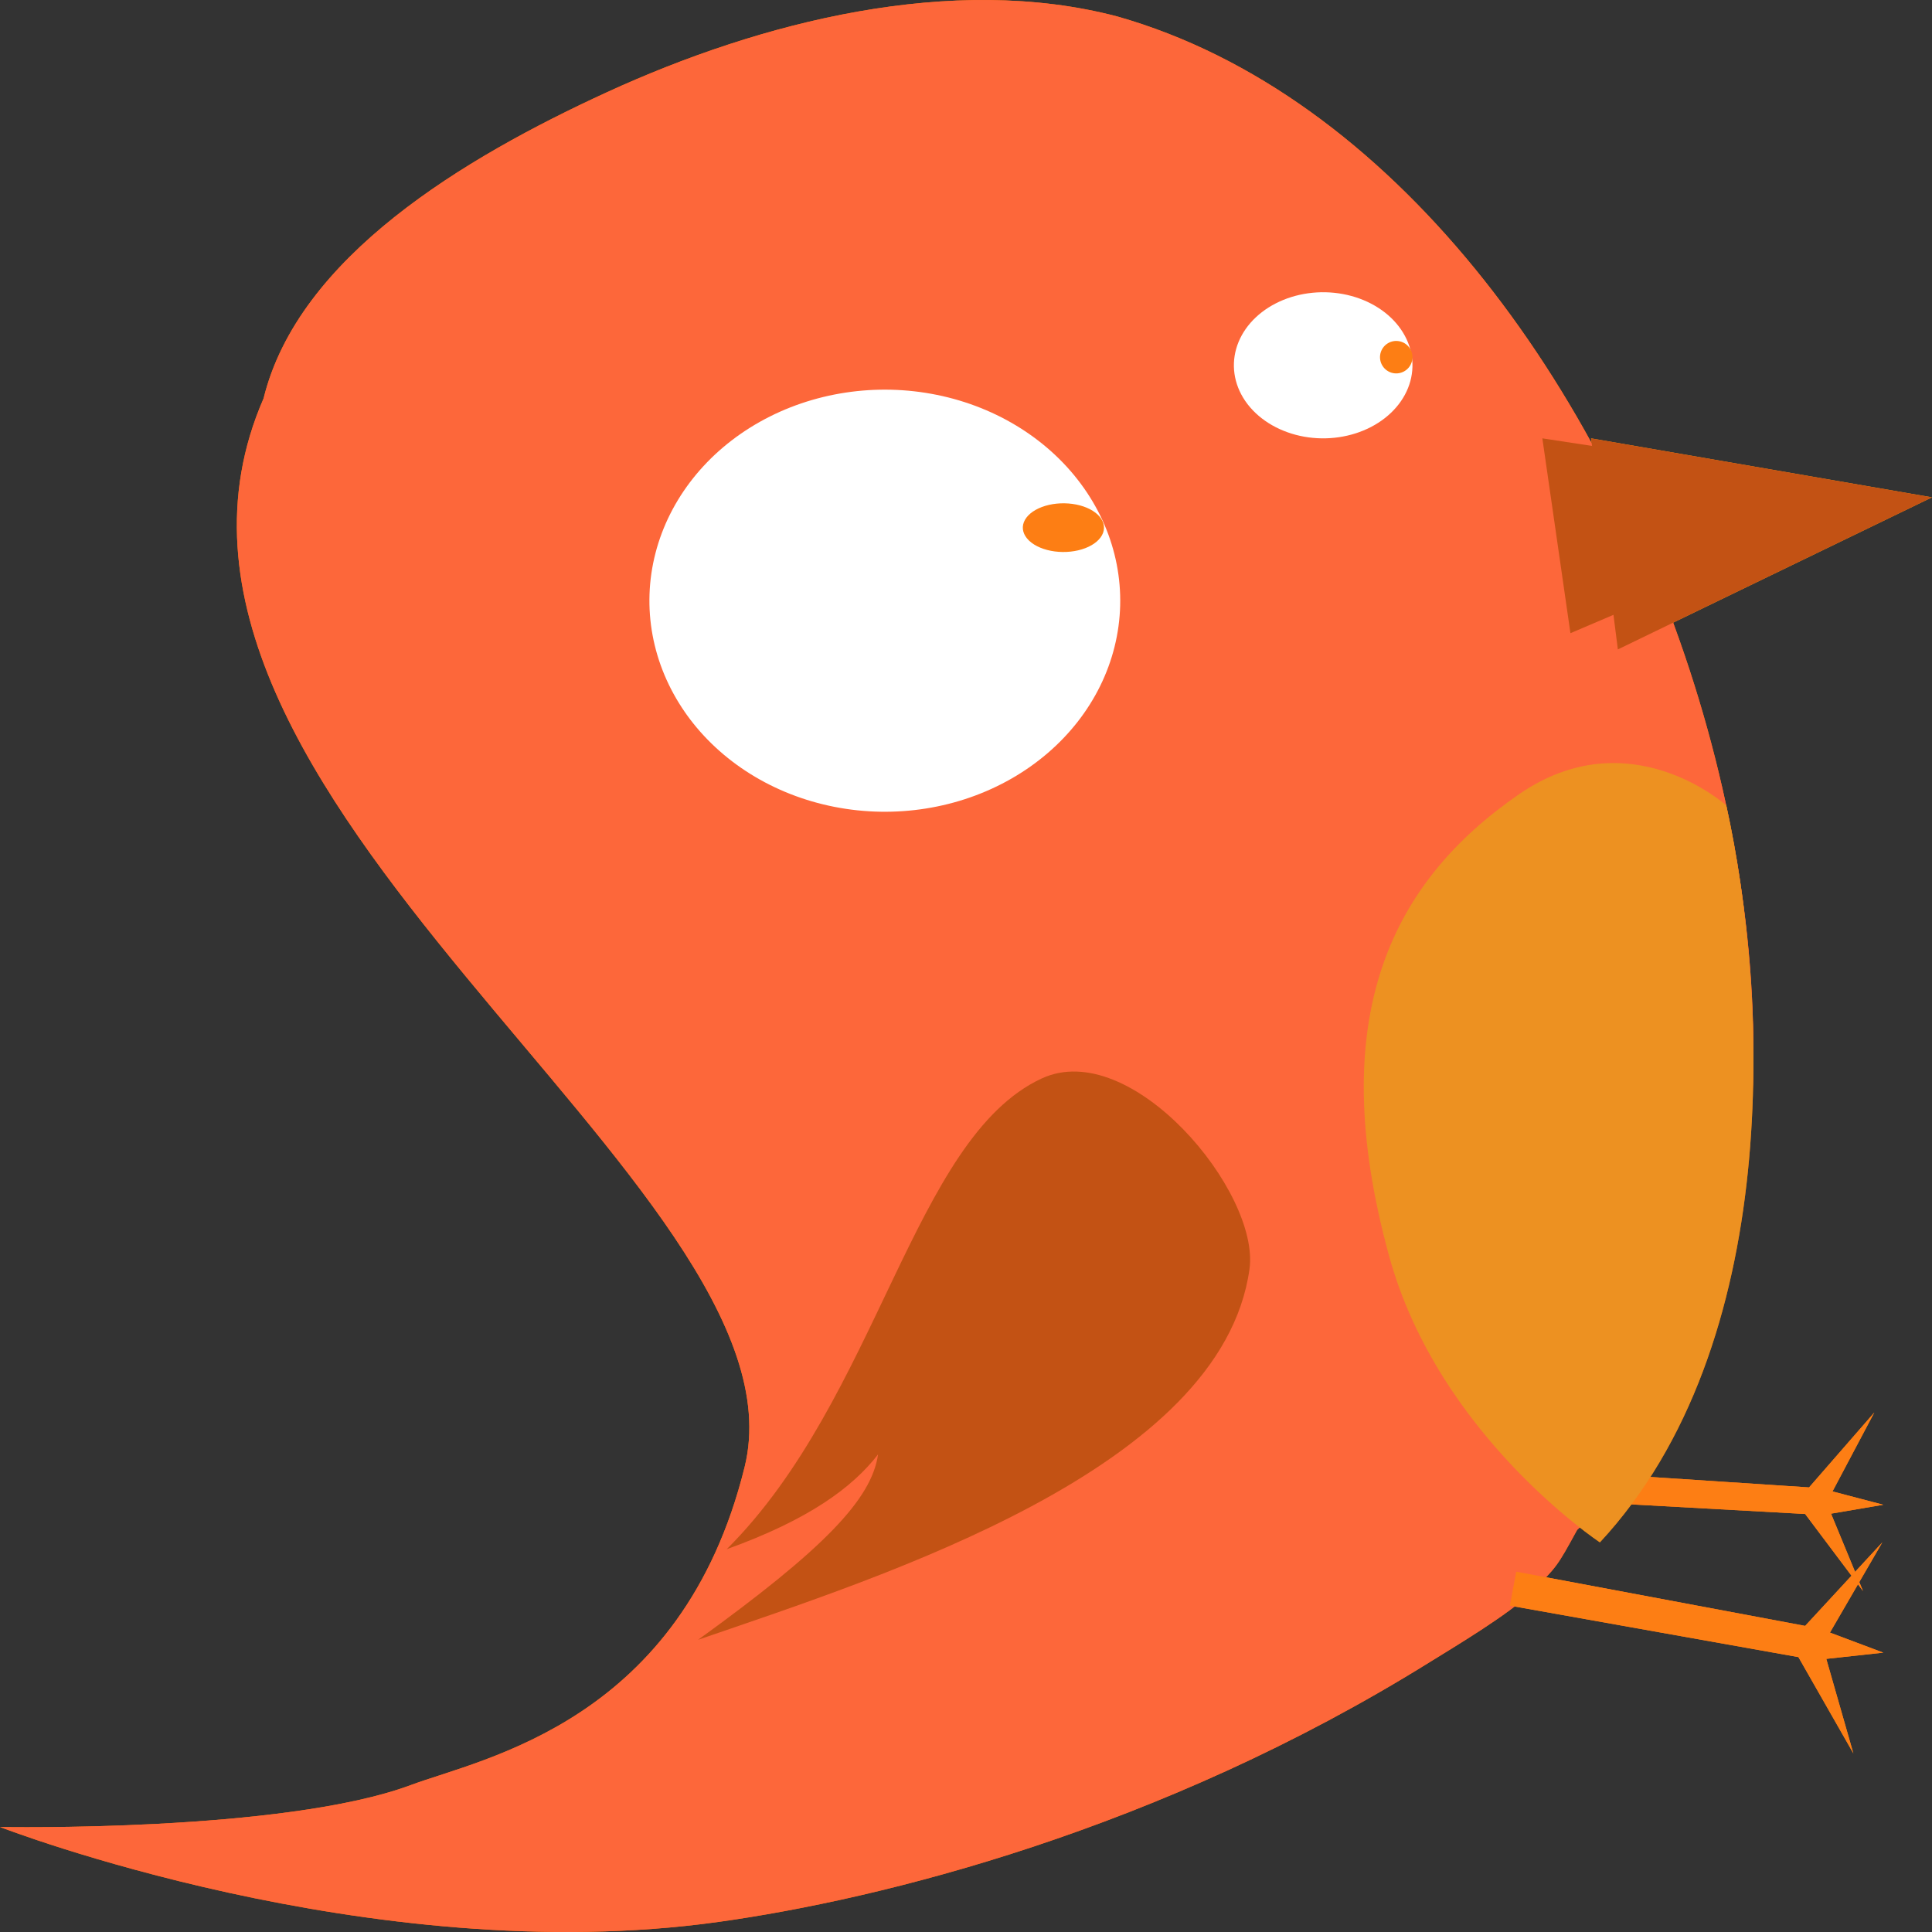 <svg viewBox="0 0 119 119" fill="none" xmlns="http://www.w3.org/2000/svg">
<rect x="0" y="0" width="119" height="119" fill="#333333" stroke="none"/>
<path d="M98.209 90.747L111.428 91.616L115.448 87L112.872 91.863L116 92.684L112.782 93.233L114.751 98L111.186 93.253L98 92.525L98.209 90.747Z" fill="#FD7E14"/>
<path d="M68.823 1.015C58.643 -1.665 46.856 1.337 37.414 5.667C28.544 9.735 18.372 15.837 16.235 24.54C5.6 48.896 50.121 73.09 45.867 90.348C41.997 106.046 29.803 108.274 25.305 109.949C17.469 112.869 0 112.533 0 112.533C0 112.533 22.78 121.374 44.237 118.382C54.25 116.986 71.43 112.735 88.083 102.365C89.519 101.472 92.966 99.424 94.299 98.095C95.91 96.487 95.91 96.487 97.141 94.235C121.136 72.44 102.555 10.596 68.823 1.015Z" fill="#FF6E00"/>
<path d="M42.304 44.032C44.379 46.924 47.648 48.962 51.395 49.698C55.142 50.435 59.061 49.81 62.295 47.961C65.53 46.112 67.816 43.19 68.651 39.833C69.487 36.477 68.806 32.96 66.756 30.053C64.707 27.146 61.456 25.086 57.715 24.324C53.975 23.561 50.05 24.158 46.799 25.985C43.549 27.811 41.239 30.718 40.374 34.068C39.508 37.419 40.16 40.94 42.184 43.861" fill="white"/>
<path d="M76.874 24.934C77.661 25.935 78.901 26.64 80.322 26.896C81.743 27.151 83.23 26.934 84.457 26.294C85.684 25.654 86.551 24.642 86.868 23.481C87.185 22.319 86.926 21.102 86.149 20.096C85.372 19.089 84.138 18.376 82.72 18.112C81.301 17.848 79.812 18.055 78.579 18.687C77.346 19.319 76.47 20.326 76.142 21.485C75.814 22.645 76.06 23.864 76.828 24.875" fill="white"/>
<path d="M63.397 33.311C63.755 33.645 64.319 33.88 64.965 33.965C65.61 34.05 66.286 33.978 66.844 33.765C67.401 33.552 67.796 33.214 67.94 32.827C68.084 32.44 67.966 32.034 67.613 31.698C67.26 31.363 66.699 31.125 66.054 31.037C65.409 30.949 64.733 31.018 64.172 31.229C63.612 31.44 63.214 31.775 63.064 32.162C62.915 32.548 63.028 32.955 63.377 33.292" fill="#8A3324"/>
<path d="M85.159 22.541C85.302 22.763 85.527 22.92 85.786 22.977C86.044 23.033 86.315 22.985 86.538 22.843C86.761 22.701 86.918 22.476 86.976 22.218C87.034 21.96 86.987 21.689 86.845 21.466C86.704 21.242 86.48 21.084 86.222 21.025C85.964 20.966 85.693 21.012 85.469 21.153C85.245 21.293 85.086 21.517 85.026 21.774C84.966 22.032 85.011 22.303 85.151 22.528" fill="#8A3324"/>
<path d="M64.157 66.43C56.236 70.109 54.098 86.124 44.762 95.423C49.806 93.608 52.504 91.625 54.082 89.584C53.69 92.362 50.693 95.44 43 101C54.539 97.034 75.249 90.462 76.961 78.172C77.624 73.421 69.68 63.864 64.158 66.43L64.157 66.43Z" fill="#8A3324"/>
<path d="M106.329 49.61C106.329 49.61 100.366 44.229 93.564 48.92C85.739 54.316 81.511 62.621 85.565 77.377C88.604 88.436 98.545 95 98.545 95C109.854 82.832 108.944 61.438 106.329 49.609L106.329 49.61Z" fill="#D16002"/>
<path d="M98 27L119 30.633L99.651 40L98 27Z" fill="#FF9913"/>
<path d="M95 27L117 30.353L96.73 39L95 27Z" fill="#FF9913"/>
<path d="M93.391 96.806L111.186 100.145L115.941 95L112.714 100.558L116 101.793L112.489 102.177L114.157 108L110.772 102.068L93 98.899L93.391 96.806Z" fill="#FD7E14"/>
<path d="M98.209 90.747L111.428 91.616L115.448 87L112.872 91.863L116 92.684L112.782 93.233L114.751 98L111.186 93.253L98 92.525L98.209 90.747Z" fill="#FD7E14"/>
<path d="M68.823 1.015C58.643 -1.665 46.856 1.337 37.414 5.667C28.544 9.735 18.372 15.837 16.235 24.54C5.6 48.896 50.121 73.09 45.867 90.348C41.997 106.046 29.803 108.274 25.305 109.949C17.469 112.869 0 112.533 0 112.533C0 112.533 22.78 121.374 44.237 118.382C54.25 116.986 71.43 112.735 88.083 102.365C89.519 101.472 92.966 99.424 94.299 98.095C95.91 96.487 95.91 96.487 97.141 94.235C121.136 72.44 102.555 10.596 68.823 1.015Z" fill="#FD673A"/>
<path d="M42.304 44.032C44.379 46.924 47.648 48.962 51.395 49.698C55.142 50.435 59.061 49.81 62.295 47.961C65.53 46.112 67.816 43.19 68.651 39.833C69.487 36.477 68.806 32.96 66.756 30.053C64.707 27.146 61.456 25.086 57.715 24.324C53.975 23.561 50.05 24.158 46.799 25.985C43.549 27.811 41.239 30.718 40.374 34.068C39.508 37.419 40.16 40.94 42.184 43.861" fill="white"/>
<path d="M76.874 24.934C77.661 25.935 78.901 26.64 80.322 26.896C81.743 27.151 83.23 26.934 84.457 26.294C85.684 25.654 86.551 24.642 86.868 23.481C87.185 22.319 86.926 21.102 86.149 20.096C85.372 19.089 84.138 18.376 82.72 18.112C81.301 17.848 79.812 18.055 78.579 18.687C77.346 19.319 76.47 20.326 76.142 21.485C75.814 22.645 76.06 23.864 76.828 24.875" fill="white"/>
<path d="M63.397 33.311C63.755 33.645 64.319 33.88 64.965 33.965C65.61 34.05 66.286 33.978 66.844 33.765C67.401 33.552 67.796 33.214 67.94 32.827C68.084 32.44 67.966 32.034 67.613 31.698C67.26 31.363 66.699 31.125 66.054 31.037C65.409 30.949 64.733 31.018 64.172 31.229C63.612 31.44 63.214 31.775 63.064 32.162C62.915 32.548 63.028 32.955 63.377 33.292" fill="#FD7E14"/>
<path d="M85.159 22.541C85.302 22.763 85.527 22.92 85.786 22.977C86.044 23.033 86.315 22.985 86.538 22.843C86.761 22.701 86.918 22.476 86.976 22.218C87.034 21.96 86.987 21.689 86.845 21.466C86.704 21.242 86.48 21.084 86.222 21.025C85.964 20.966 85.693 21.012 85.469 21.153C85.245 21.293 85.086 21.517 85.026 21.774C84.966 22.032 85.011 22.303 85.151 22.528" fill="#FD7E14"/>
<path d="M64.157 66.43C56.236 70.109 54.098 86.124 44.762 95.423C49.806 93.608 52.504 91.625 54.082 89.584C53.69 92.362 50.693 95.44 43 101C54.539 97.034 75.249 90.462 76.961 78.172C77.624 73.421 69.68 63.864 64.158 66.43L64.157 66.43Z" fill="#C35214"/>
<path d="M106.329 49.61C106.329 49.61 100.366 44.229 93.564 48.92C85.739 54.316 81.511 62.621 85.565 77.377C88.604 88.436 98.545 95 98.545 95C109.854 82.832 108.944 61.438 106.329 49.609L106.329 49.61Z" fill="#ED9121"/>
<path d="M98 27L119 30.633L99.651 40L98 27Z" fill="#C35214"/>
<path d="M95 27L117 30.353L96.73 39L95 27Z" fill="#C35214"/>
<path d="M93.391 96.806L111.186 100.145L115.941 95L112.714 100.558L116 101.793L112.489 102.177L114.157 108L110.772 102.068L93 98.899L93.391 96.806Z" fill="#FD7E14"/>
</svg>
